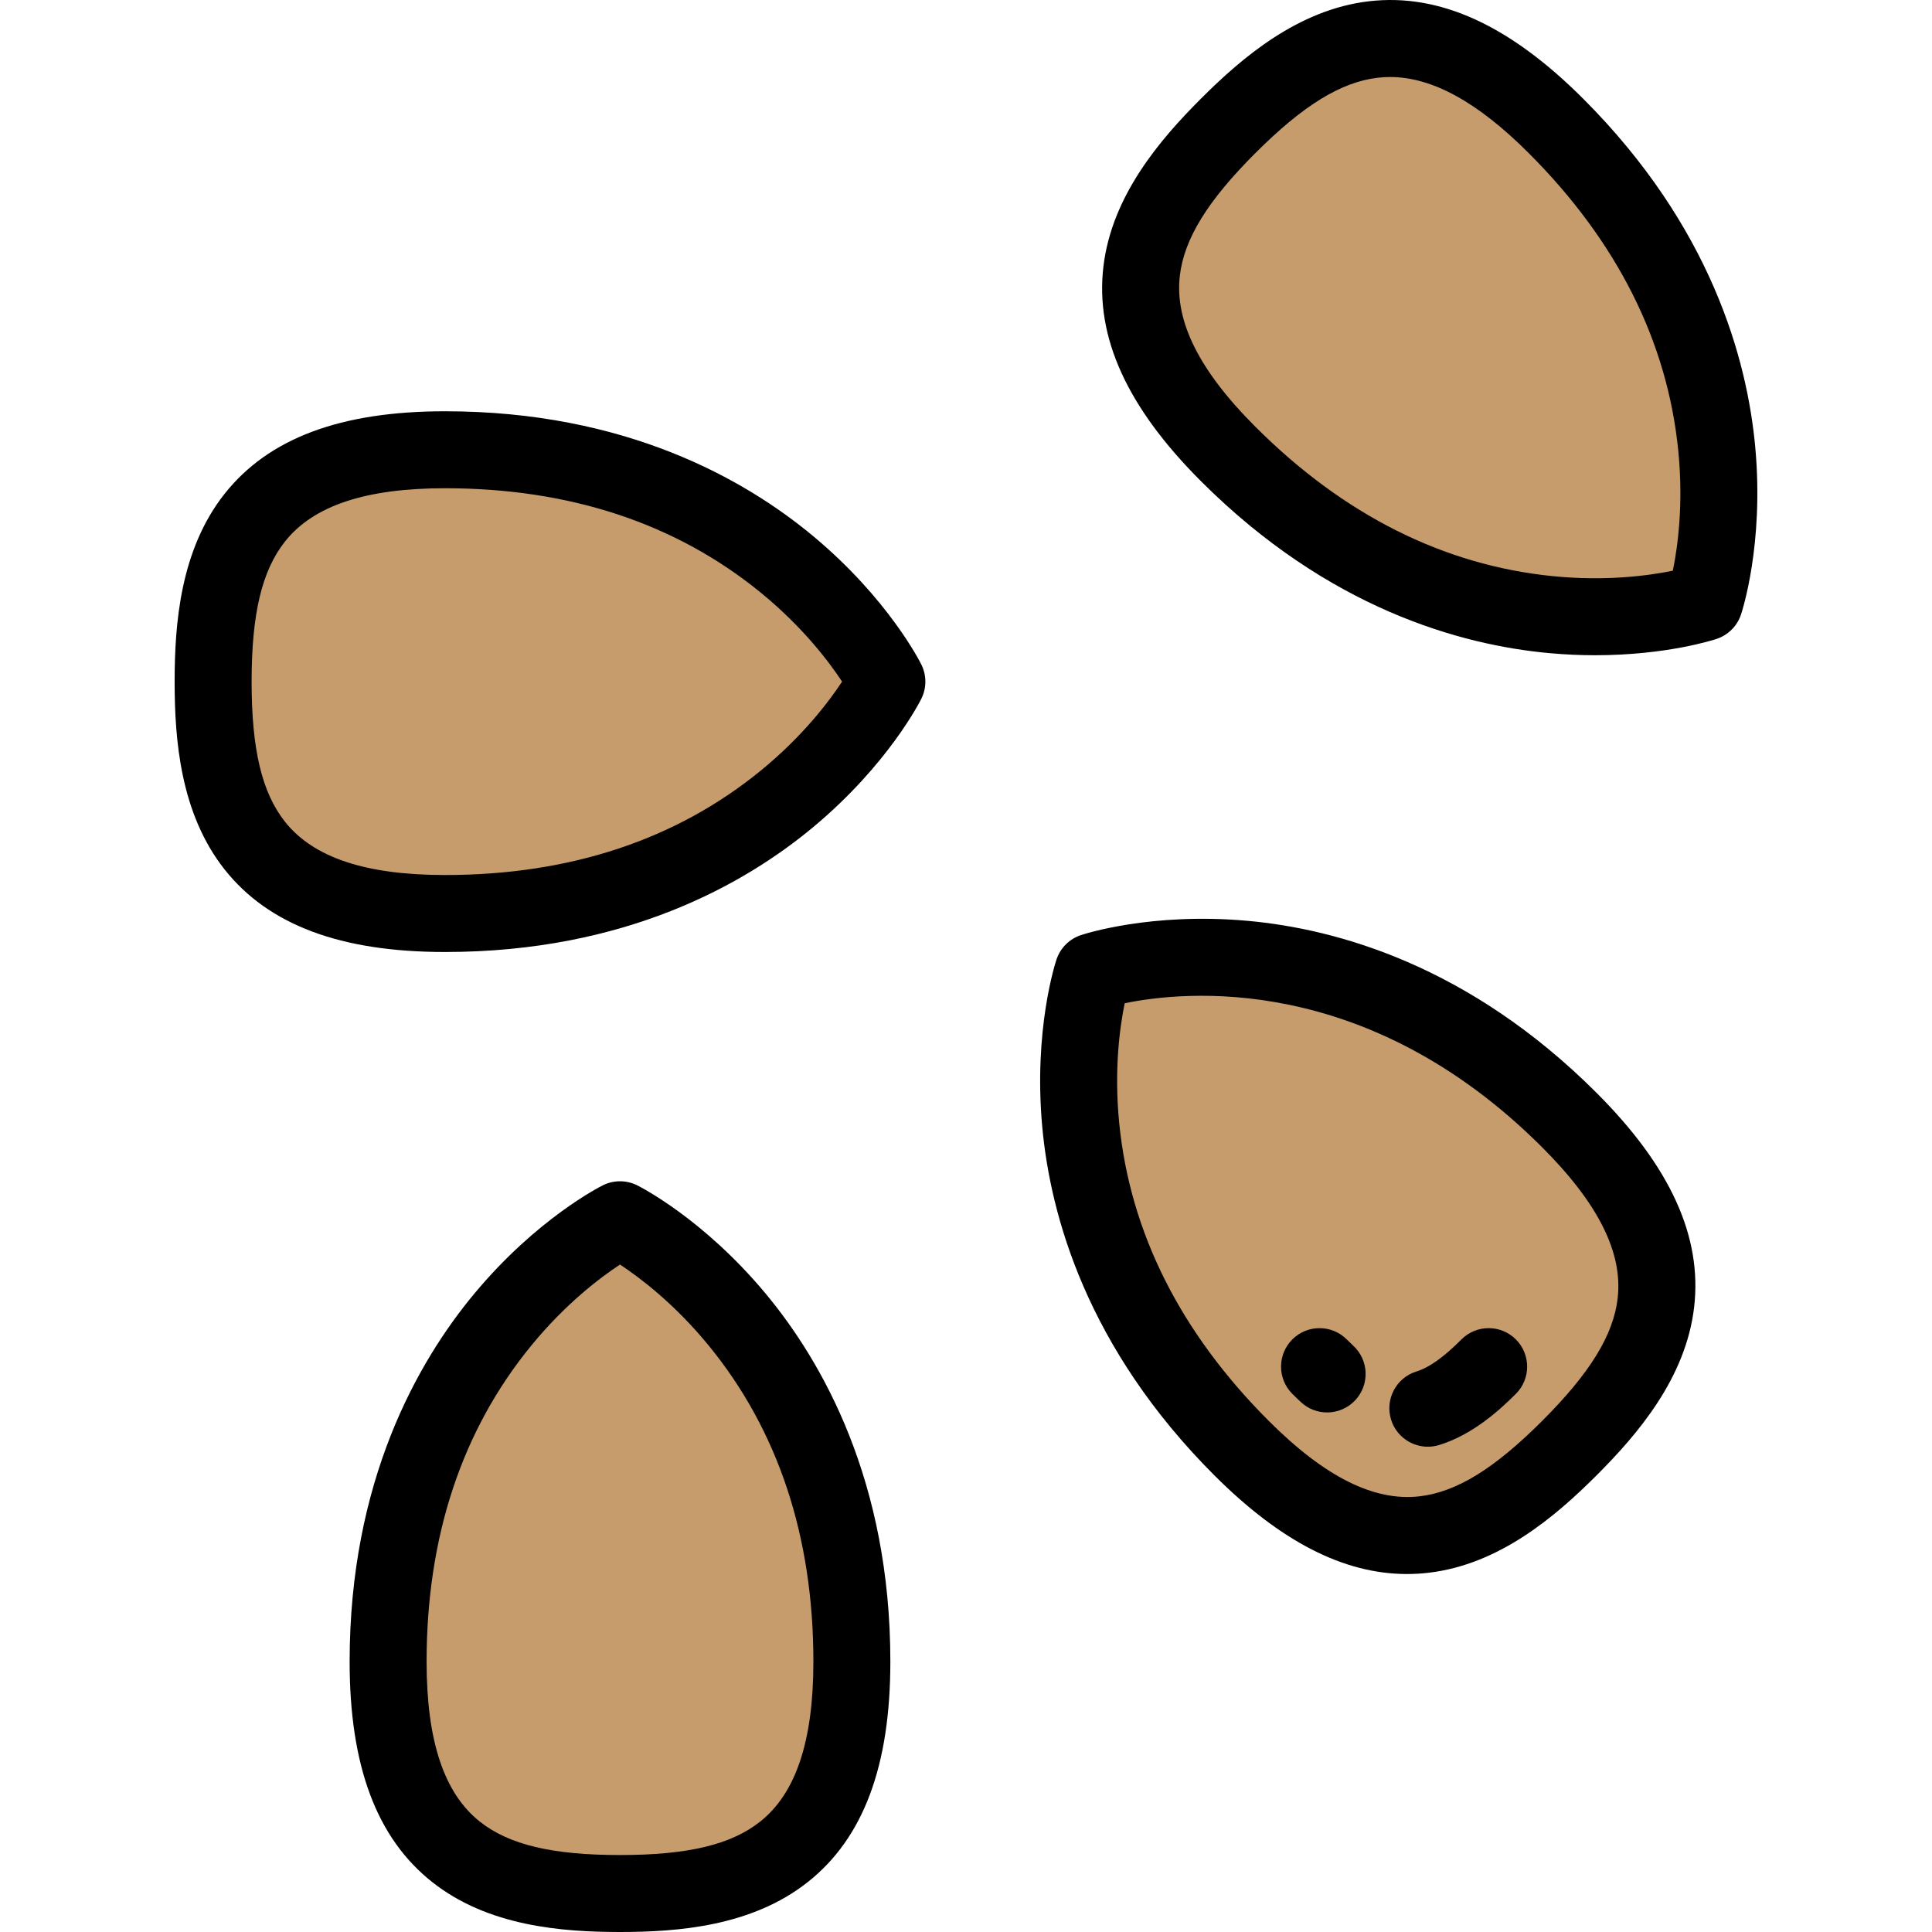 <?xml version="1.0" encoding="iso-8859-1"?>
<!-- Generator: Adobe Illustrator 19.0.0, SVG Export Plug-In . SVG Version: 6.00 Build 0)  -->
<svg version="1.1" id="Layer_1" xmlns="http://www.w3.org/2000/svg" xmlns:xlink="http://www.w3.org/1999/xlink" x="0px" y="0px"
	 viewBox="0 0 512 512" style="enable-background:new 0 0 512 512;" xml:space="preserve">
<g>
	<path style="fill:#C69C6D;" d="M225.756,440.351c0,52.489-27.512,61.45-61.45,61.45s-61.45-8.961-61.45-61.45
		c0-86.654,61.45-117.102,61.45-117.102S225.756,353.698,225.756,440.351z"/>
	<path style="fill:#C69C6D;" d="M117.93,242.09c-52.489,0-61.45-27.512-61.45-61.45s8.961-61.45,61.45-61.45
		c86.654,0,117.102,61.45,117.102,61.45S204.583,242.09,117.93,242.09z"/>
	<path style="fill:#C69C6D;" d="M325.454,120.283c-37.115-37.115-23.997-62.905,0-86.902c23.997-23.997,49.788-37.115,86.902,0
		c61.273,61.273,39.352,126.255,39.352,126.255S386.726,181.556,325.454,120.283z"/>
	<path style="fill:#C69C6D;" d="M415.915,296.85c37.115,37.115,23.997,62.905,0,86.902c-23.997,23.997-49.788,37.115-86.902,0
		c-61.273-61.273-39.352-126.255-39.352-126.255S354.642,235.576,415.915,296.85z"/>
</g>
<path d="M164.306,512c-15.387,0-34.951-1.505-49.782-13.244c-14.714-11.646-21.867-30.75-21.867-58.405
	c0-47.813,17.993-79.451,33.087-97.573c16.551-19.87,33.328-28.318,34.033-28.668c2.853-1.414,6.203-1.414,9.056,0
	c0.706,0.35,17.483,8.797,34.033,28.668c15.095,18.122,33.087,49.76,33.087,97.573c0,27.655-7.154,46.759-21.867,58.405
	C199.258,510.494,179.694,512,164.306,512z M164.305,335.12c-5.283,3.479-14.449,10.401-23.5,21.456
	c-18.413,22.488-27.75,50.675-27.75,83.776c0,21.013,4.621,34.886,14.129,42.411c7.724,6.114,19.173,8.84,37.122,8.84
	s29.398-2.726,37.122-8.84c9.507-7.524,14.129-21.397,14.129-42.411c0-33.102-9.336-61.288-27.75-83.776
	C178.76,345.526,169.6,338.605,164.305,335.12z"/>
<path d="M117.93,252.289c-27.654,0-46.76-7.153-58.406-21.867c-11.738-14.832-13.243-34.394-13.243-49.782
	s1.505-34.95,13.243-49.781c11.646-14.715,30.751-21.868,58.406-21.868c47.813,0,79.451,17.993,97.573,33.087
	c19.87,16.551,28.318,33.327,28.667,34.033c1.415,2.854,1.415,6.203,0,9.057c-0.35,0.706-8.797,17.482-28.667,34.033
	C197.381,234.295,165.743,252.289,117.93,252.289z M117.93,129.389c-21.014,0-34.886,4.621-42.411,14.129
	c-6.113,7.724-8.84,19.173-8.84,37.122c0,17.949,2.726,29.398,8.84,37.122c7.525,9.508,21.397,14.129,42.411,14.129
	c33.101,0,61.288-9.336,83.776-27.75c11.049-9.047,17.97-18.208,21.456-23.502c-3.479-5.282-10.402-14.448-21.456-23.5
	C179.218,138.726,151.031,129.389,117.93,129.389z"/>
<path d="M422.732,173.644c-3.788,0-7.835-0.163-12.099-0.552c-23.488-2.141-58.582-11.79-92.392-45.599l0,0l0,0
	c-19.555-19.555-28.006-38.121-25.836-56.761c2.188-18.787,14.956-33.685,25.836-44.565c10.88-10.879,25.779-23.649,44.565-25.835
	c18.641-2.17,37.206,6.282,56.761,25.836c33.808,33.808,43.457,68.903,45.599,92.391c2.348,25.753-3.542,43.589-3.794,44.336
	c-1.018,3.017-3.386,5.386-6.404,6.404C454.346,169.509,441.824,173.644,422.732,173.644z M368.372,20.408
	c-1.078,0-2.146,0.062-3.207,0.186c-9.785,1.139-19.809,7.307-32.499,19.998c-12.692,12.691-18.859,22.714-19.998,32.499
	c-1.401,12.044,5.139,25.12,19.998,39.979l0,0c23.406,23.407,49.939,36.736,78.861,39.617c14.205,1.417,25.581-0.168,31.79-1.446
	c1.275-6.195,2.862-17.572,1.445-31.788C441.88,90.533,428.551,64,405.144,40.594C391.594,27.041,379.526,20.408,368.372,20.408z"/>
<path d="M372.865,417.132c-16.738,0-33.502-8.605-51.064-26.168c-33.808-33.809-43.457-68.904-45.598-92.392
	c-2.348-25.753,3.542-43.589,3.794-44.335c1.018-3.017,3.386-5.386,6.404-6.404c0.747-0.252,18.582-6.141,44.337-3.794
	c23.486,2.141,58.582,11.79,92.391,45.598c19.555,19.555,28.006,38.122,25.836,56.762c-2.188,18.787-14.956,33.685-25.836,44.565
	c-10.88,10.879-25.777,23.649-44.564,25.835C376.663,417.02,374.763,417.132,372.865,417.132z M298.056,265.873
	c-1.276,6.191-2.867,17.576-1.449,31.806c2.881,28.922,16.21,55.455,39.617,78.861c14.857,14.858,27.929,21.401,39.979,19.998
	c9.785-1.139,19.808-7.307,32.498-19.997c12.692-12.692,18.859-22.715,19.998-32.5c1.401-12.043-5.139-25.12-19.998-39.979
	C362.171,257.529,313.646,262.643,298.056,265.873z"/>
<path d="M351.702,374.311c-2.478,0-4.961-0.896-6.924-2.712c-0.759-0.703-1.527-1.441-2.302-2.217
	c-3.982-3.985-3.98-10.442,0.005-14.424c3.984-3.982,10.443-3.98,14.424,0.005c0.581,0.581,1.157,1.135,1.726,1.661
	c4.135,3.825,4.386,10.278,0.561,14.412C357.181,373.21,354.444,374.311,351.702,374.311z"/>
<path d="M378.388,383.397c-4.359,0-8.395-2.817-9.745-7.201c-1.657-5.383,1.364-11.092,6.747-12.749
	c3.374-1.039,7.158-3.736,11.909-8.488c3.984-3.983,10.44-3.983,14.425,0c3.983,3.983,3.983,10.441,0,14.425
	c-4.527,4.527-11.561,10.858-20.332,13.559C380.393,383.25,379.381,383.397,378.388,383.397z"/>
<g>
</g>
<g>
</g>
<g>
</g>
<g>
</g>
<g>
</g>
<g>
</g>
<g>
</g>
<g>
</g>
<g>
</g>
<g>
</g>
<g>
</g>
<g>
</g>
<g>
</g>
<g>
</g>
<g>
</g>
</svg>
